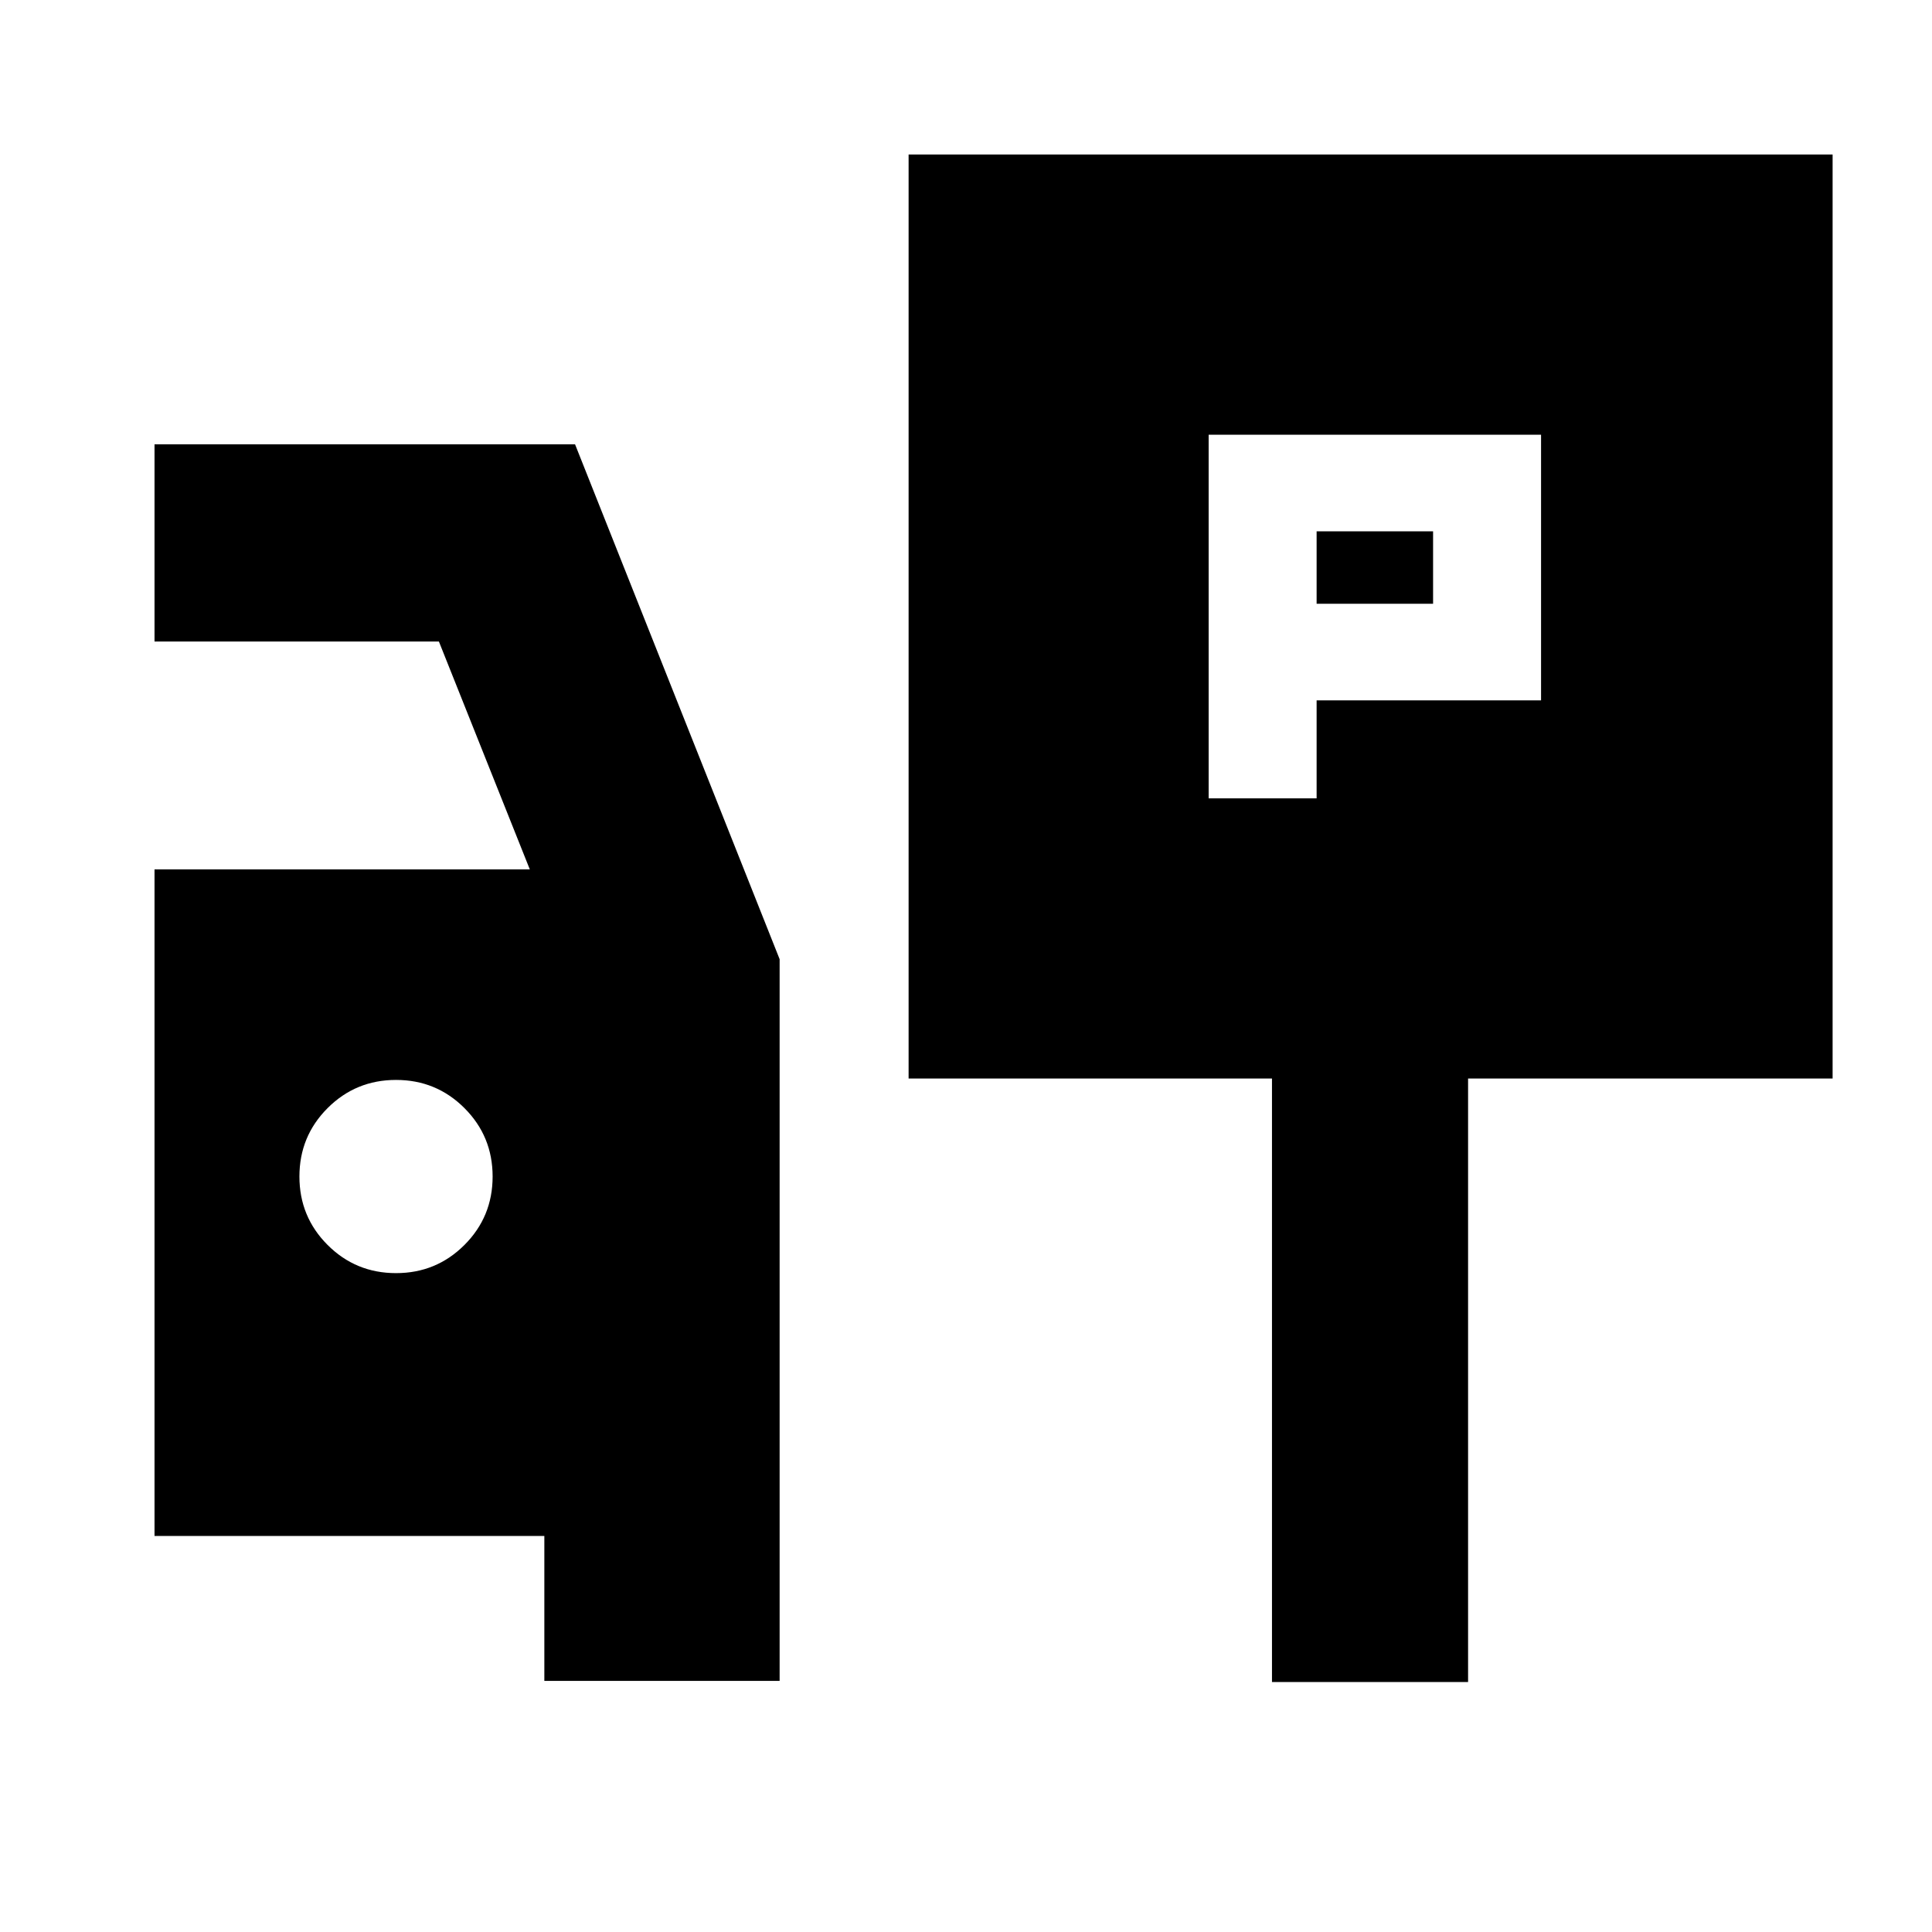 <svg xmlns="http://www.w3.org/2000/svg" height="20" viewBox="0 -960 960 960" width="20"><path d="M600.57-563.3h53.65V-612h111.52v-132H600.57v180.7Zm53.65-96.7v-36h57.87v36h-57.87ZM451.48-424.09v-459.13h459.13v459.13H729.48v299.87h-97.44v-299.87H451.48Zm-181 299.31v-72H76.78V-528h186.48l-45.17-113.22H76.78v-98h208.96l101.65 255.83v358.61H270.48Zm-73.7-202.61q20 0 34-14t14-34q0-20-14-34t-34-14q-20 0-34 14t-14 34q0 20 14 34t34 14Z"/></svg>